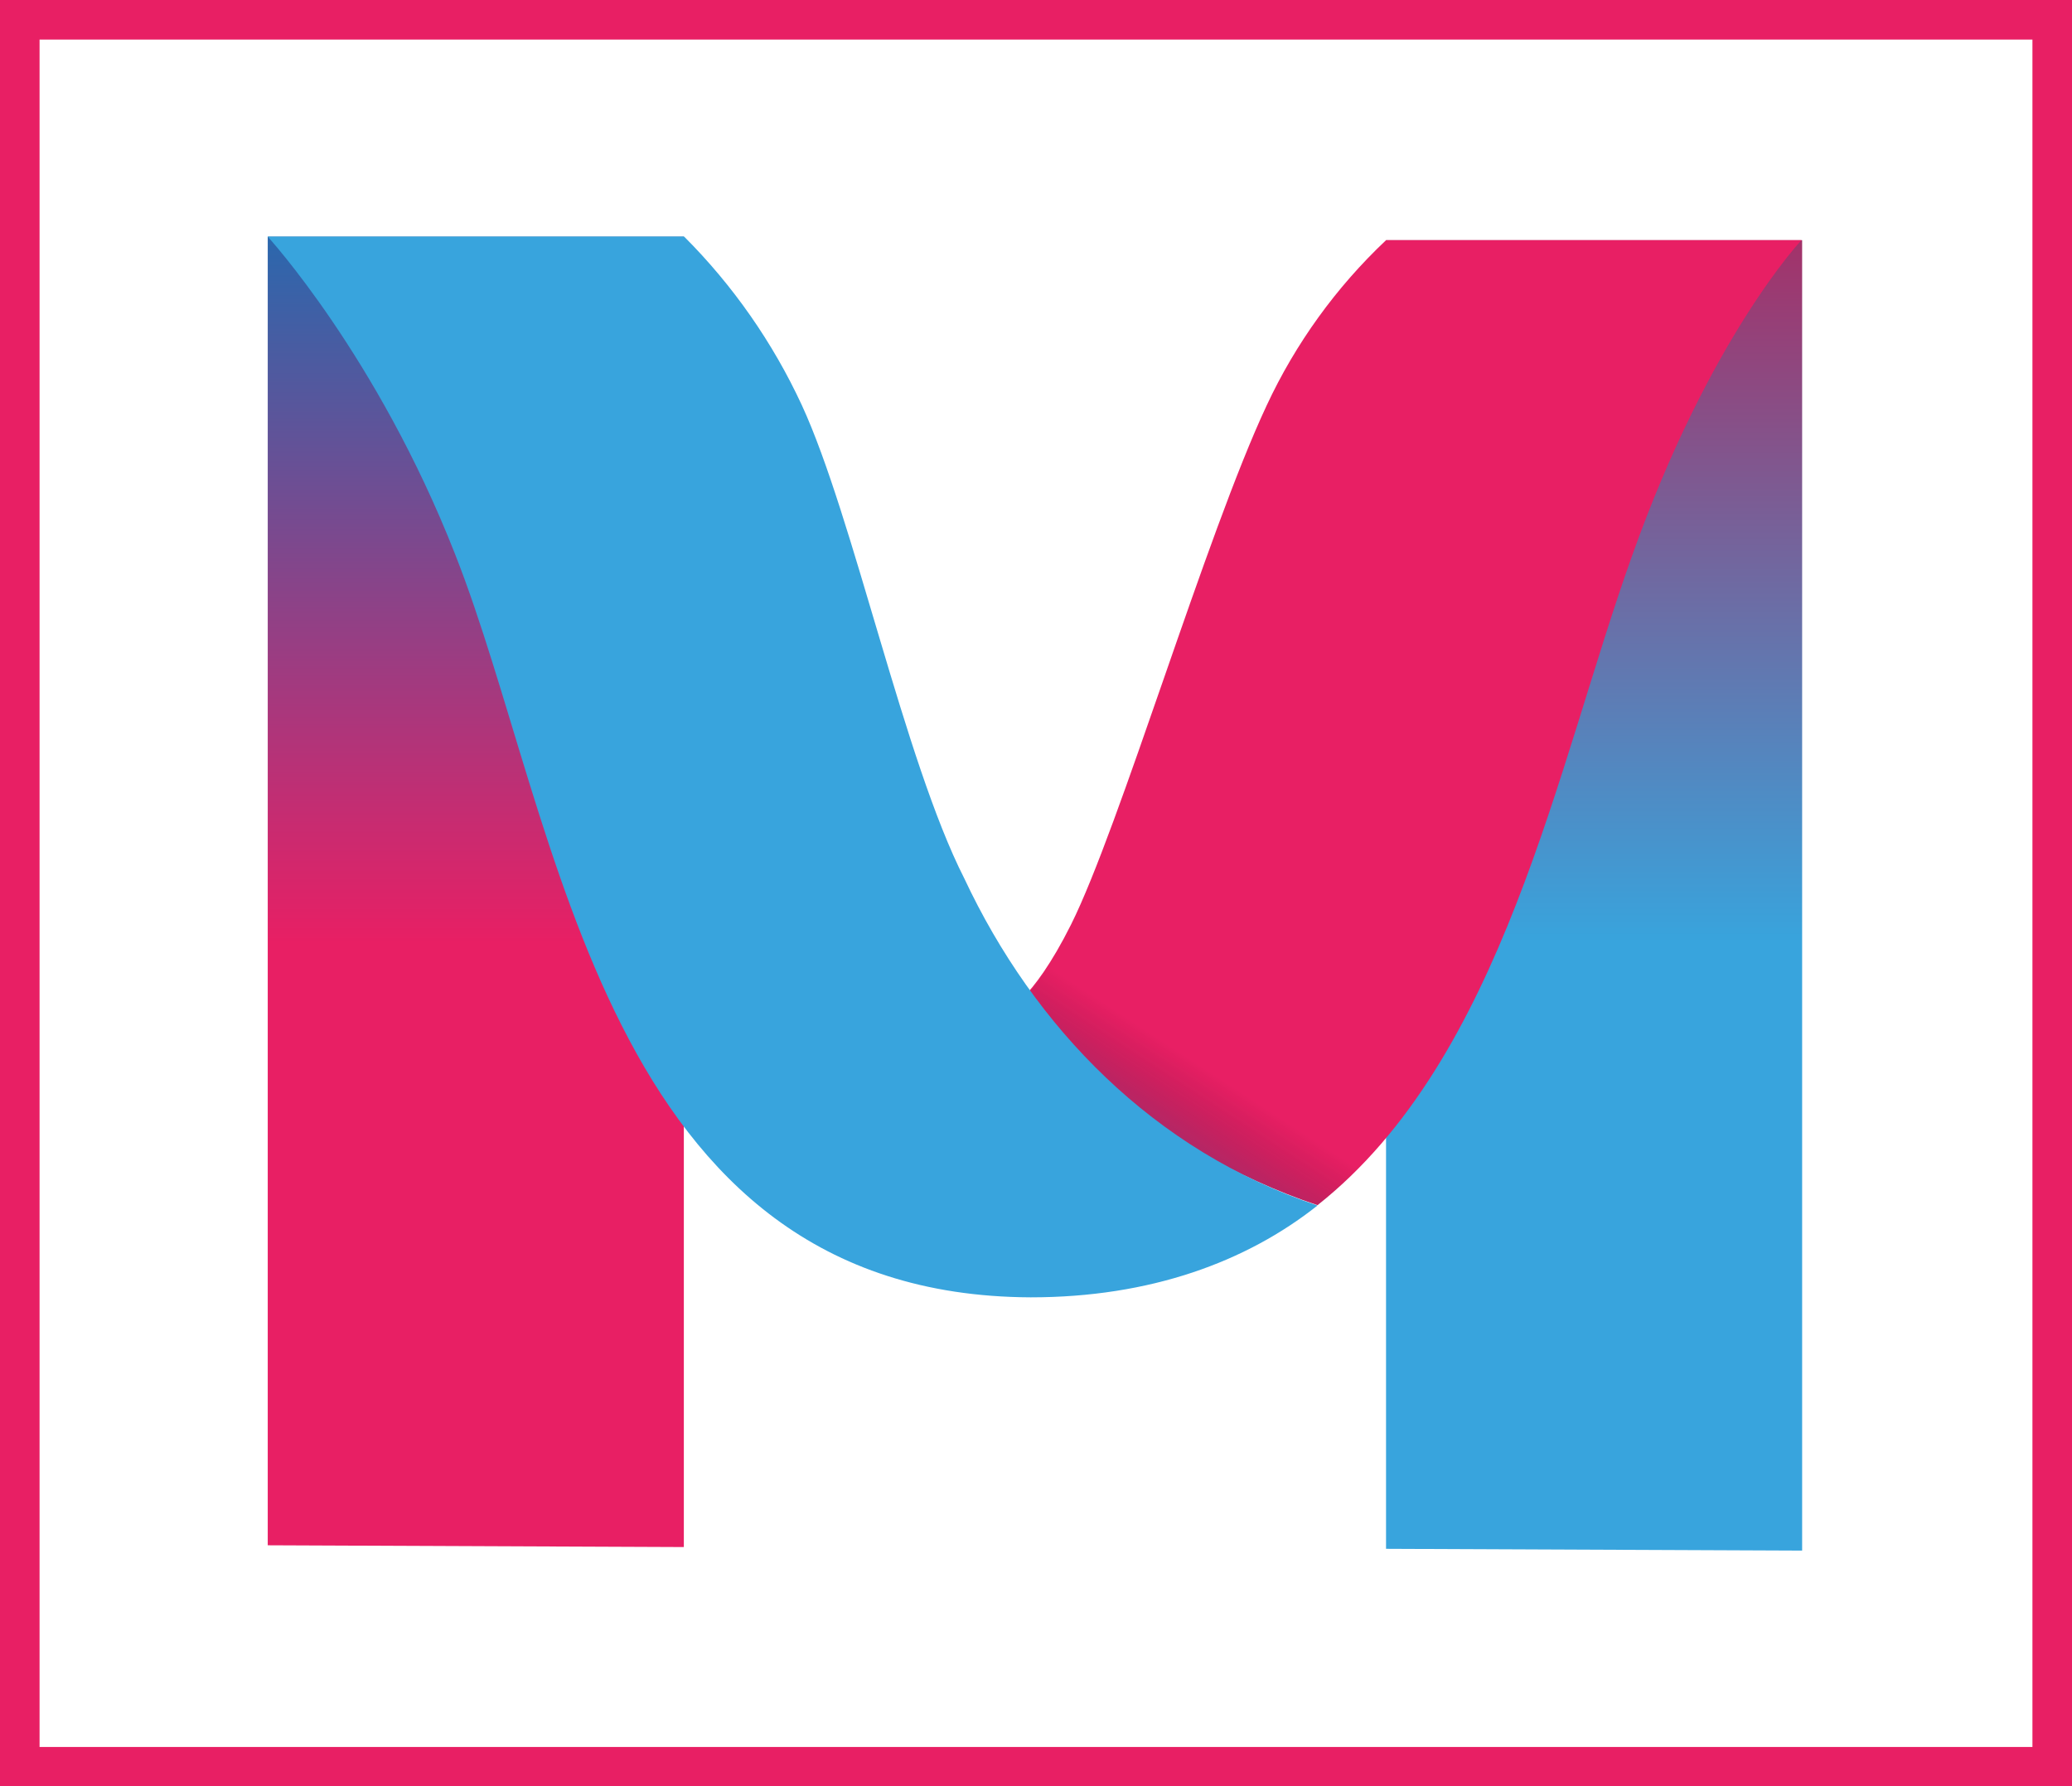<?xml version="1.0" encoding="utf-8"?>
<!-- Generator: Adobe Illustrator 21.0.0, SVG Export Plug-In . SVG Version: 6.00 Build 0)  -->
<svg version="1.1" id="Layer_1" xmlns="http://www.w3.org/2000/svg" xmlns:xlink="http://www.w3.org/1999/xlink" x="0px" y="0px"
	 viewBox="0 0 586.6 505.7" style="enable-background:new 0 0 586.6 505.7;" xml:space="preserve">
<style type="text/css">
	.st0{fill:url(#SVGID_1_);}
	.st1{fill:url(#SVGID_2_);}
	.st2{fill:#E81F64;}
	.st3{fill:url(#SVGID_3_);}
	.st4{fill:#38A4DD;}
</style>
<title>MTE_bug</title>
<linearGradient id="SVGID_1_" gradientUnits="userSpaceOnUse" x1="483.44" y1="323.928" x2="483.44" y2="84.828" gradientTransform="matrix(1 0 0 -1.27 -32.14 435.46)">
	<stop  offset="0" style="stop-color:#BA1950"/>
	<stop  offset="0.8" style="stop-color:#38A4DD"/>
</linearGradient>
<path class="st0" d="M510.2,439l-117.8-0.5V68h117.8V439z"/>
<linearGradient id="SVGID_2_" gradientUnits="userSpaceOnUse" x1="166.84" y1="323.928" x2="166.84" y2="84.828" gradientTransform="matrix(1 0 0 -1.27 -32.14 435.46)">
	<stop  offset="0" style="stop-color:#0277BD"/>
	<stop  offset="0.8" style="stop-color:#E81F64"/>
</linearGradient>
<path class="st1" d="M193.6,438l-117.8-0.5V67h117.8V438z"/>
<path class="st2" d="M462,157.5c22-62,48-89.5,48-89.5H392.4c-14.1,13.3-25.6,29.2-33.8,46.8c-17.2,36.7-41.6,119.4-55.4,147
	c-11.2,22.4-19,24.8-19,24.8s42.5,39.3,88.8,54.6C425.5,299.7,440.8,216.7,462,157.5L462,157.5z"/>
<path class="st2" d="M575.4,11.2v483.4H11.2V11.2H575.4 M586.6,0H0v505.7h586.6V0z"/>
<linearGradient id="SVGID_3_" gradientUnits="userSpaceOnUse" x1="320.142" y1="176.629" x2="339.642" y2="206.529" gradientTransform="matrix(1 0 0 -1 0 508)">
	<stop  offset="0" style="stop-color:#0277BD;stop-opacity:0.4"/>
	<stop  offset="1" style="stop-color:#000000;stop-opacity:0"/>
</linearGradient>
<path class="st3" d="M313.5,237.6c-3.8,10-7.3,18.7-10.3,24.7c-11.2,22.3-19,24.7-19,24.7s42.5,39,88.8,54.2
	c14.6-11.6,26.3-26,36-42.5L313.5,237.6z"/>
<path class="st4" d="M273,248.7C273,248.5,273,248.5,273,248.7c-17-33.4-31.4-102.4-46-134C218.8,97,207.5,80.8,193.7,67H75.8
	c0,0,31,33.8,53,89.8c30,76,41.6,210,163,210.5c33.8,0,61-10,81.2-26C326.7,325.9,292.8,290.9,273,248.7L273,248.7z"/>
</svg>
